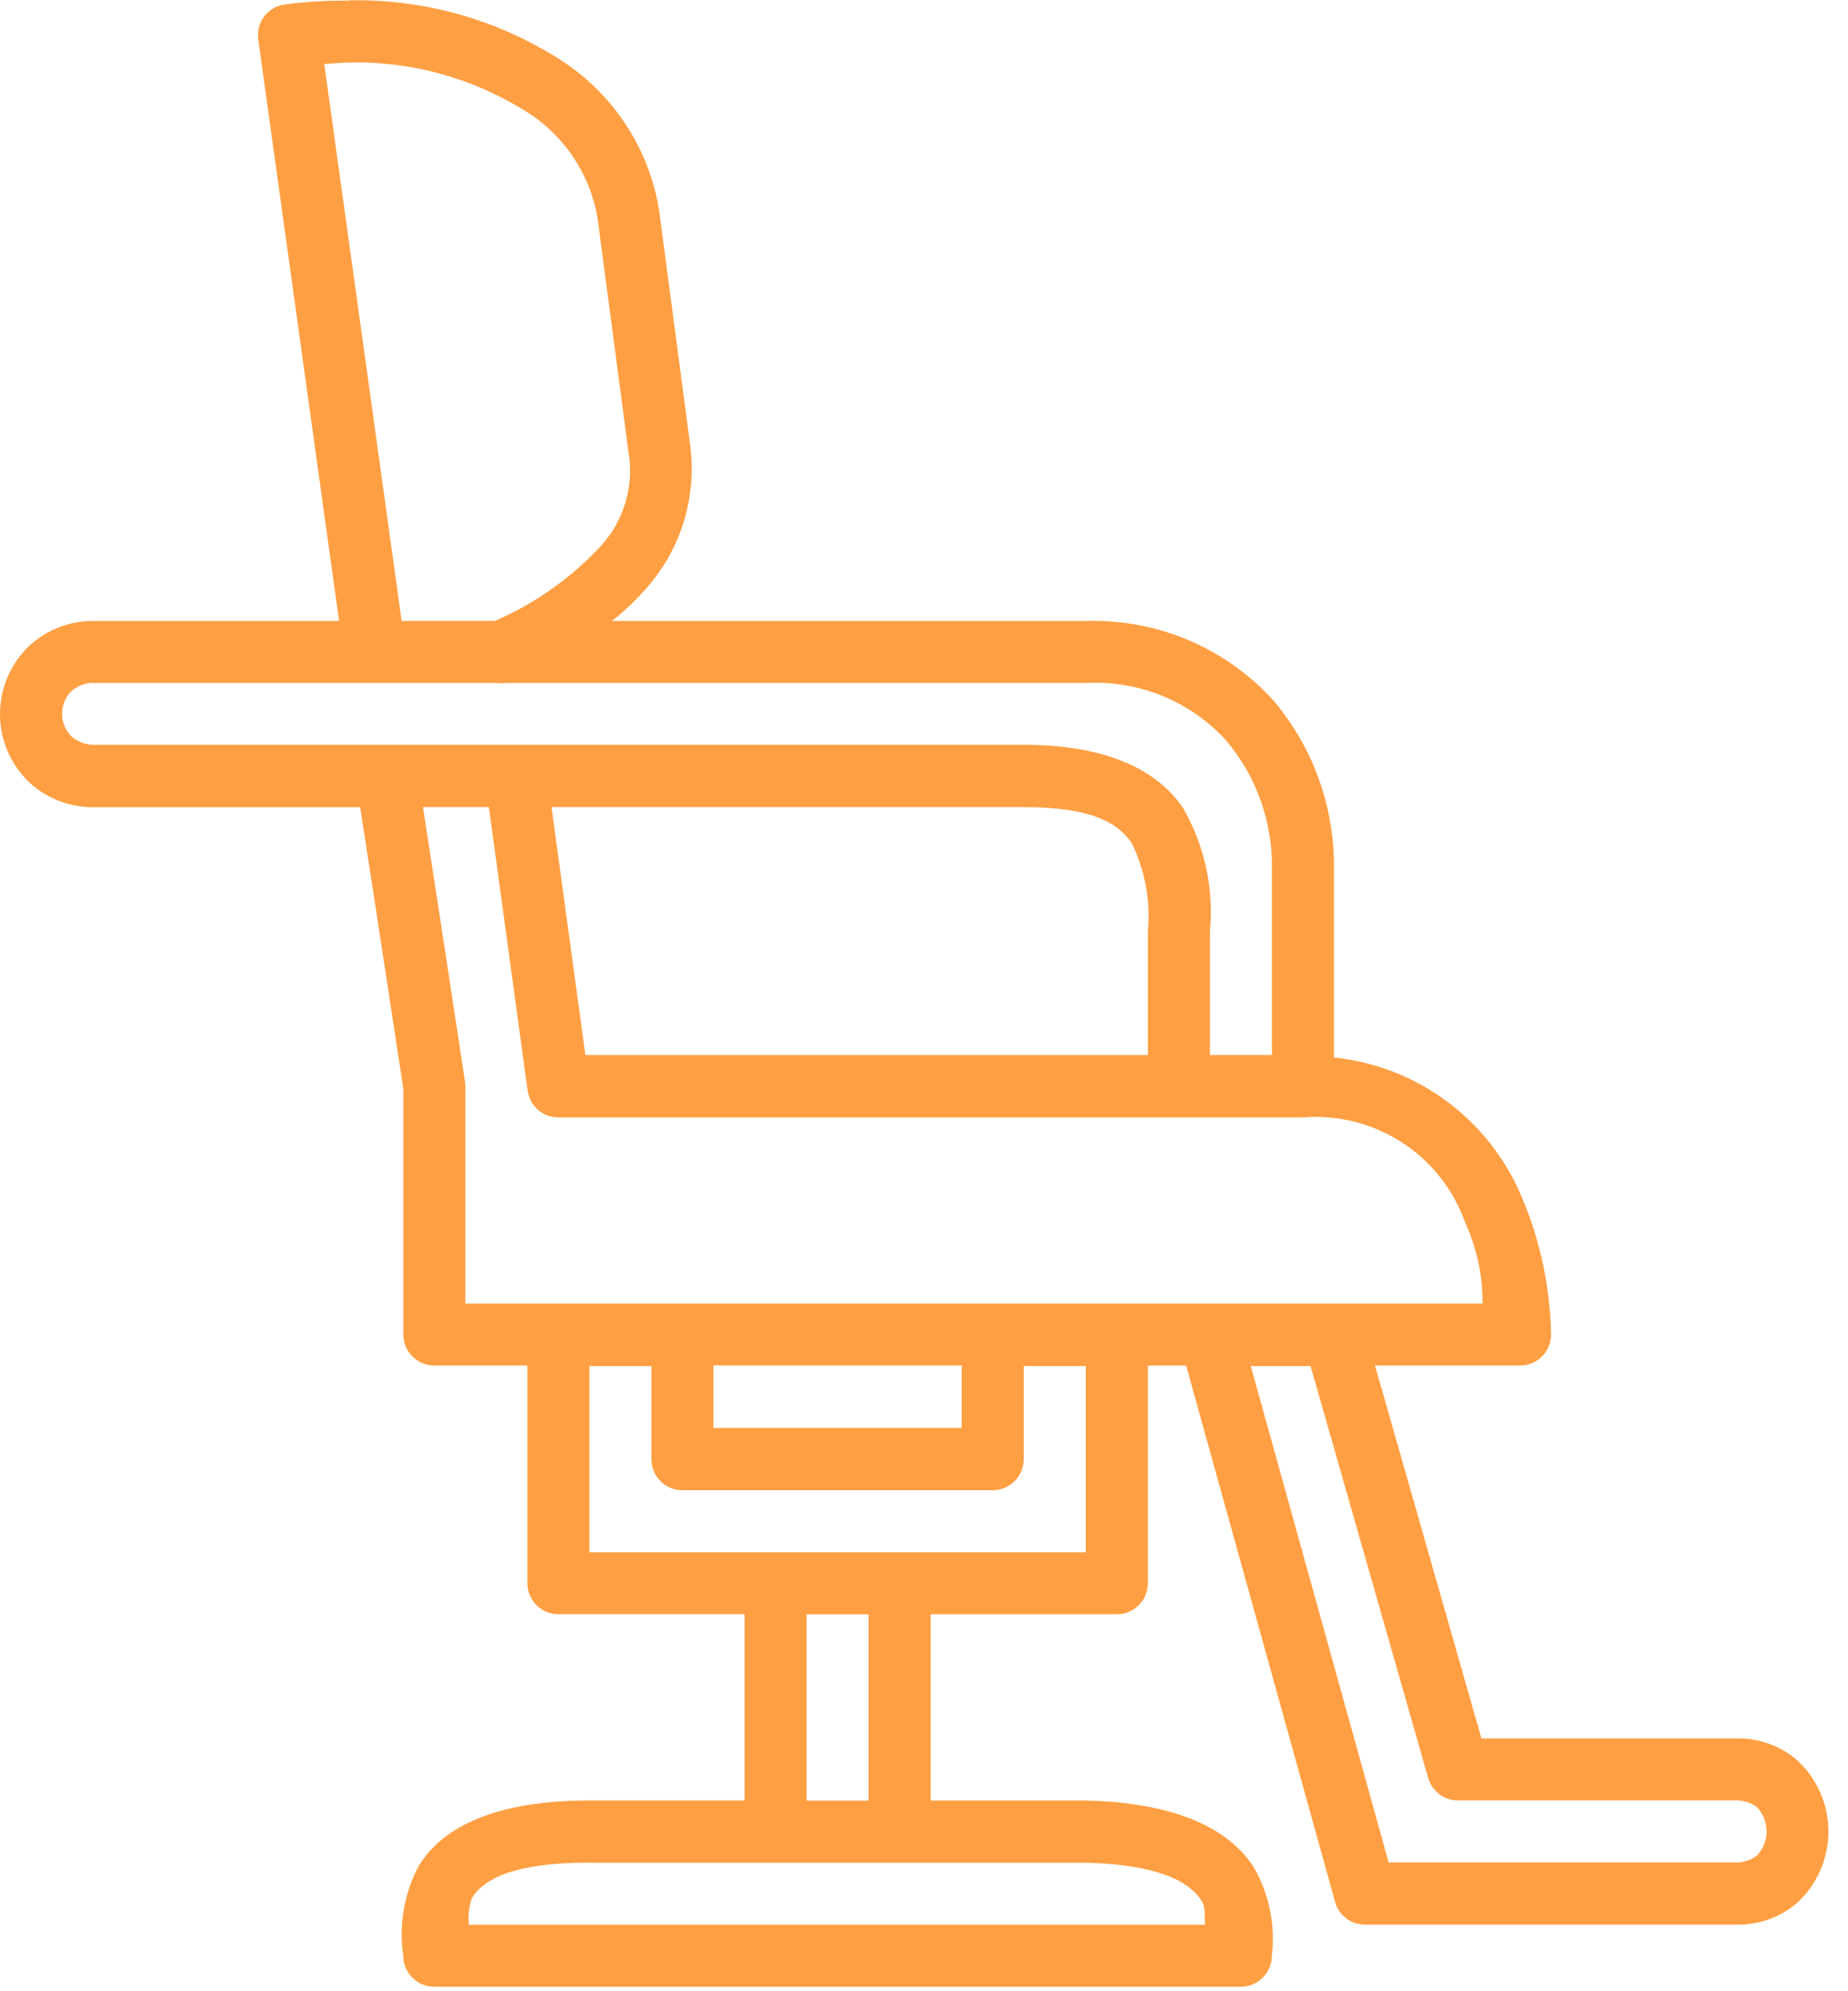 <svg width="39" height="42" viewBox="0 0 39 42" fill="none" xmlns="http://www.w3.org/2000/svg">
<path d="M7.452 0C7.418 0.002 7.385 0.006 7.352 0.013C6.903 0.009 6.455 0.036 6.01 0.093C5.925 0.105 5.842 0.133 5.768 0.177C5.693 0.22 5.628 0.278 5.576 0.347C5.524 0.415 5.486 0.494 5.465 0.577C5.443 0.661 5.438 0.748 5.45 0.833L7.156 13.098H1.964C1.478 13.097 1.008 13.275 0.644 13.598C0.441 13.784 0.279 14.01 0.168 14.262C0.057 14.514 0 14.787 0 15.062C0 15.337 0.057 15.61 0.168 15.862C0.279 16.114 0.441 16.34 0.644 16.526C1.008 16.849 1.478 17.027 1.964 17.026H7.601L7.623 17.17C7.878 18.807 8.5 22.887 8.511 22.959V28.148C8.511 28.322 8.58 28.488 8.703 28.611C8.826 28.734 8.992 28.803 9.166 28.803H11.13V33.394C11.13 33.568 11.199 33.734 11.322 33.857C11.445 33.979 11.611 34.048 11.785 34.048H15.713V37.977H12.44C10.455 37.977 9.34 38.536 8.84 39.351C8.529 39.932 8.413 40.599 8.51 41.251C8.51 41.425 8.579 41.591 8.702 41.714C8.825 41.837 8.991 41.906 9.165 41.906H26.186C26.36 41.906 26.526 41.837 26.649 41.714C26.772 41.591 26.841 41.425 26.841 41.251C26.918 40.599 26.782 39.94 26.452 39.372C25.937 38.584 24.847 38.026 22.928 37.978H19.641V34.049H23.569C23.743 34.049 23.909 33.98 24.032 33.858C24.155 33.735 24.224 33.569 24.224 33.395V28.804H25.032L28.175 40.116C28.213 40.254 28.296 40.376 28.41 40.463C28.524 40.55 28.664 40.596 28.807 40.596H36.679C37.124 40.597 37.555 40.444 37.898 40.161C38.115 39.969 38.288 39.734 38.407 39.47C38.526 39.207 38.587 38.921 38.587 38.632C38.587 38.342 38.526 38.056 38.407 37.793C38.288 37.529 38.115 37.294 37.898 37.102C37.554 36.82 37.123 36.666 36.679 36.667H31.264L29.018 28.803H32.079C32.251 28.803 32.417 28.735 32.539 28.614C32.662 28.493 32.732 28.328 32.734 28.156C32.716 27.165 32.51 26.186 32.125 25.272C31.792 24.465 31.247 23.763 30.547 23.24C29.848 22.718 29.02 22.395 28.151 22.305V18.34C28.171 17.02 27.706 15.74 26.844 14.74C26.344 14.201 25.735 13.776 25.057 13.492C24.379 13.209 23.648 13.075 22.913 13.098H12.913C13.194 12.877 13.453 12.629 13.686 12.357C14.035 11.949 14.293 11.473 14.444 10.958C14.595 10.443 14.636 9.902 14.563 9.371L13.908 4.421C13.798 3.759 13.547 3.128 13.17 2.572C12.794 2.016 12.301 1.548 11.727 1.2C10.444 0.405 8.962 -0.009 7.453 0.006L7.452 0ZM7.447 1.317C8.703 1.304 9.937 1.643 11.01 2.296C11.429 2.539 11.79 2.87 12.066 3.268C12.343 3.665 12.528 4.119 12.61 4.596L13.265 9.546C13.323 9.898 13.3 10.258 13.198 10.6C13.096 10.942 12.919 11.256 12.678 11.519C12.05 12.194 11.289 12.731 10.443 13.097H8.476L6.843 1.351C7.043 1.338 7.249 1.318 7.443 1.318L7.447 1.317ZM1.964 14.406H10.494C10.551 14.414 10.61 14.414 10.667 14.406H22.915C23.465 14.376 24.015 14.469 24.525 14.676C25.035 14.884 25.493 15.201 25.866 15.606C26.512 16.366 26.86 17.335 26.843 18.333V22.253H25.534V19.64C25.619 18.735 25.42 17.827 24.966 17.04C24.399 16.209 23.302 15.71 21.606 15.71H1.964C1.798 15.705 1.638 15.644 1.511 15.536C1.447 15.473 1.397 15.398 1.362 15.316C1.327 15.233 1.31 15.144 1.31 15.055C1.31 14.965 1.327 14.876 1.362 14.794C1.397 14.711 1.447 14.636 1.511 14.573C1.638 14.466 1.798 14.406 1.964 14.402V14.406ZM8.925 17.024H10.317L11.135 23.005C11.157 23.162 11.235 23.305 11.354 23.409C11.473 23.512 11.626 23.569 11.784 23.569H27.498C28.235 23.51 28.97 23.697 29.59 24.099C30.21 24.502 30.679 25.098 30.925 25.795C31.167 26.329 31.291 26.909 31.288 27.495H9.821V22.912C9.821 22.878 9.818 22.845 9.813 22.812C9.813 22.812 9.19 18.712 8.925 17.019V17.024ZM11.639 17.024H21.604C23.067 17.024 23.604 17.373 23.884 17.784C24.166 18.361 24.283 19.004 24.224 19.643V22.254H12.354L11.639 17.024ZM15.057 28.801H20.295V30.118H15.057V28.801ZM12.438 28.814H13.747V30.778C13.747 30.952 13.816 31.118 13.939 31.241C14.062 31.364 14.228 31.433 14.402 31.433H20.949C21.123 31.433 21.289 31.364 21.412 31.241C21.535 31.118 21.604 30.952 21.604 30.778V28.814H22.913V32.742H12.438V28.814ZM26.396 28.814H27.658L30.141 37.505C30.181 37.641 30.264 37.76 30.377 37.845C30.491 37.93 30.628 37.976 30.77 37.976H36.679C36.823 37.982 36.963 38.031 37.079 38.116C37.209 38.255 37.282 38.438 37.282 38.628C37.282 38.818 37.209 39.001 37.079 39.14C36.962 39.226 36.824 39.276 36.679 39.284H29.306L26.395 28.809L26.396 28.814ZM17.021 34.051H18.33V37.98H17.021V34.051ZM12.438 39.289H22.9C24.59 39.331 25.138 39.755 25.356 40.089C25.456 40.234 25.412 40.43 25.433 40.597H9.894C9.874 40.408 9.896 40.217 9.959 40.037C10.159 39.709 10.683 39.288 12.439 39.288L12.438 39.289Z" fill="#FF9F43"/>
</svg>
